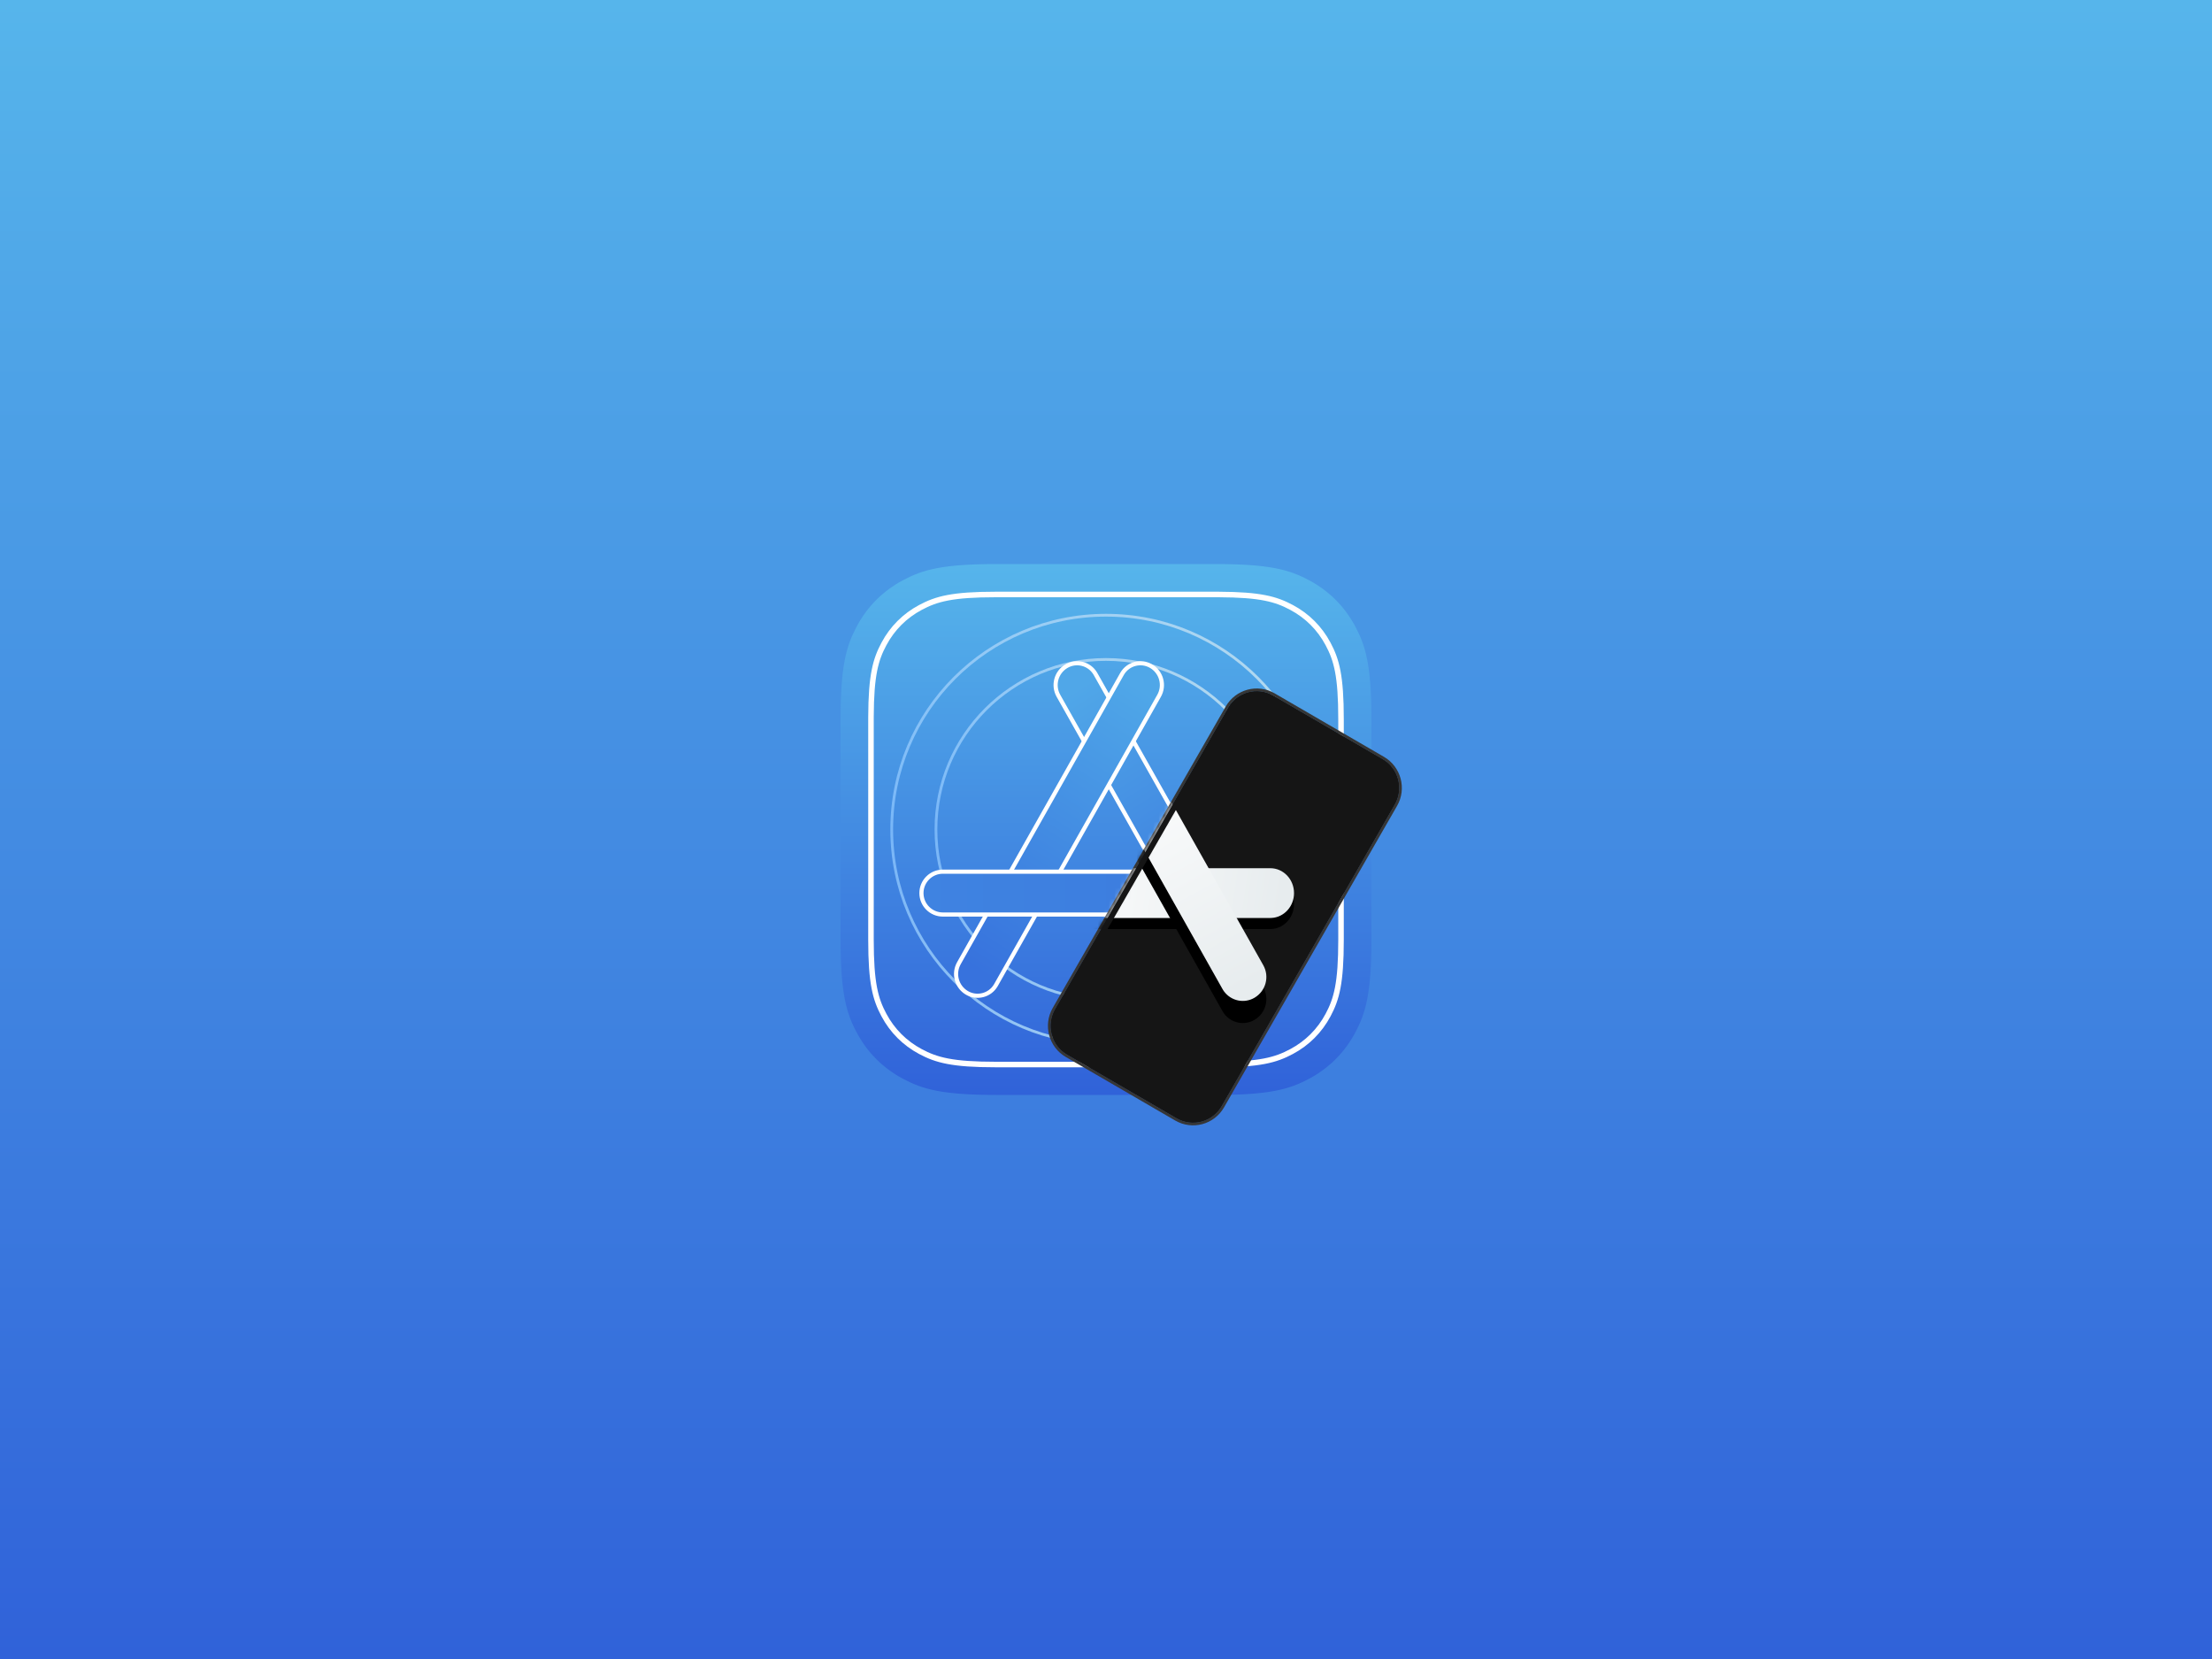<svg xmlns="http://www.w3.org/2000/svg" xmlns:xlink="http://www.w3.org/1999/xlink" width="400" height="300" viewBox="0 0 400 300"><defs><linearGradient id="a" x1="50%" x2="50%" y1="0%" y2="100%"><stop offset="0%" stop-color="#56B5EB"/><stop offset="100%" stop-color="#3062D9"/></linearGradient><linearGradient id="b" x1="50%" x2="50%" y1="0%" y2="100%"><stop offset="0%" stop-color="#56B5EB"/><stop offset="100%" stop-color="#3062D9"/></linearGradient><linearGradient id="d" x1="30.216%" x2="69.784%" y1="0%" y2="100%"><stop offset="0%" stop-color="#50A7E8"/><stop offset="100%" stop-color="#366FDC"/></linearGradient><linearGradient id="e" x1="30.216%" x2="69.784%" y1="0%" y2="100%"><stop offset="0%" stop-color="#4FA7E8"/><stop offset="100%" stop-color="#3772DD"/></linearGradient><linearGradient id="f" x1="0%" x2="100%" y1="50%" y2="50%"><stop offset="0%" stop-color="#3F83E1"/><stop offset="100%" stop-color="#3B7ADE"/></linearGradient><linearGradient id="k" x1="26.608%" x2="97.138%" y1="49.522%" y2="50.906%"><stop offset="0%" stop-color="#FFF"/><stop offset="100%" stop-color="#E7ECEE"/></linearGradient><linearGradient id="n" x1="40.922%" x2="68.293%" y1="22.729%" y2="101.734%"><stop offset="0%" stop-color="#FFF"/><stop offset="100%" stop-color="#E7ECEE"/></linearGradient><path id="g" d="M42.232,2.804 L62.019,14.295 C64.87,15.951 65.846,19.617 64.2,22.485 L32.909,77.001 C31.264,79.869 27.618,80.851 24.768,79.196 L4.981,67.705 C2.13,66.049 1.154,62.383 2.8,59.515 L34.091,4.999 C35.736,2.131 39.382,1.149 42.232,2.804 Z"/><path id="i" d="M41.719,34 C44.083,34 46,36.015 46,38.5 C46,40.912 44.194,42.881 41.926,42.995 L41.719,43 L-17.719,43 C-20.083,43 -22,40.985 -22,38.5 C-22,36.088 -20.194,34.119 -17.926,34.005 L-17.719,34 L41.719,34 Z"/><path id="l" d="M5.133,-2.415 C6.99,-3.514 9.362,-3.019 10.632,-1.311 L10.756,-1.137 L10.925,-0.861 L40.44,51.54 C41.6,53.6 40.901,56.212 38.867,57.416 C37.01,58.515 34.638,58.02 33.354,56.291 L33.229,56.114 L33.075,55.862 L3.56,3.461 C2.4,1.401 3.099,-1.211 5.133,-2.415 Z"/><filter id="j" width="138.2%" height="388.9%" x="-19.1%" y="-122.2%" filterUnits="objectBoundingBox"><feOffset dy="2" in="SourceAlpha" result="shadowOffsetOuter1"/><feGaussianBlur in="shadowOffsetOuter1" result="shadowBlurOuter1" stdDeviation="4"/><feColorMatrix in="shadowBlurOuter1" values="0 0 0 0 0.182 0 0 0 0 0.259 0 0 0 0 0.298 0 0 0 0.24 0"/></filter><filter id="m" width="168.4%" height="142.6%" x="-34.2%" y="-18%" filterUnits="objectBoundingBox"><feOffset dy="2" in="SourceAlpha" result="shadowOffsetOuter1"/><feGaussianBlur in="shadowOffsetOuter1" result="shadowBlurOuter1" stdDeviation="4"/><feColorMatrix in="shadowBlurOuter1" result="shadowMatrixOuter1" values="0 0 0 0 0.182 0 0 0 0 0.259 0 0 0 0 0.298 0 0 0 0.24 0"/><feOffset dy="2" in="SourceAlpha" result="shadowOffsetOuter2"/><feGaussianBlur in="shadowOffsetOuter2" result="shadowBlurOuter2" stdDeviation="2"/><feColorMatrix in="shadowBlurOuter2" result="shadowMatrixOuter2" values="0 0 0 0 0.074 0 0 0 0 0.082 0 0 0 0 0.086 0 0 0 0.08 0"/><feMerge><feMergeNode in="shadowMatrixOuter1"/><feMergeNode in="shadowMatrixOuter2"/></feMerge></filter><radialGradient id="c" cx="0%" cy="50%" r="100%" fx="0%" fy="50%"><stop offset="0%" stop-color="#89C4FF" stop-opacity=".75"/><stop offset="100%" stop-color="#B5DAEF"/></radialGradient></defs><g fill="none" fill-rule="evenodd"><rect width="400" height="300" fill="url(#a)"/><path fill="url(#b)" d="M180.203,102 L219.797,102 C229.604,102 233.16,103.021 236.745,104.938 C240.33,106.856 243.144,109.67 245.062,113.255 C246.979,116.84 248,120.396 248,130.203 L248,169.797 C248,179.604 246.979,183.16 245.062,186.745 C243.144,190.33 240.33,193.144 236.745,195.062 C233.16,196.979 229.604,198 219.797,198 L180.203,198 C170.396,198 166.84,196.979 163.255,195.062 C159.67,193.144 156.856,190.33 154.938,186.745 C153.021,183.16 152,179.604 152,169.797 L152,130.203 C152,120.396 153.021,116.84 154.938,113.255 C156.856,109.67 159.67,106.856 163.255,104.938 C166.84,103.021 170.396,102 180.203,102 Z"/><path stroke="#FFF" d="M220.392,107.501 C227.922,107.532 230.73,108.334 233.556,109.845 C236.401,111.367 238.633,113.599 240.155,116.444 C241.697,119.328 242.5,122.193 242.5,130.075 L242.5,130.075 L242.5,169.925 C242.5,177.807 241.697,180.672 240.155,183.556 C238.633,186.401 236.401,188.633 233.556,190.155 C230.672,191.697 227.807,192.5 219.925,192.5 L219.925,192.5 L180.075,192.5 C172.193,192.5 169.328,191.697 166.444,190.155 C163.599,188.633 161.367,186.401 159.845,183.556 C158.303,180.672 157.5,177.807 157.5,169.925 L157.501,129.608 C157.532,122.078 158.334,119.27 159.845,116.444 C161.367,113.599 163.599,111.367 166.444,109.845 C169.328,108.303 172.193,107.5 180.075,107.5 Z"/><circle cx="200" cy="150" r="30.75" stroke="url(#c)" stroke-width=".5"/><circle cx="200" cy="150" r="38.75" stroke="url(#c)" stroke-width=".5"/><g stroke="#FFF" stroke-width=".75" transform="translate(167 119)"><path fill="url(#d)" d="M25.835,1.466 C26.743,0.929 27.783,0.811 28.73,1.055 C29.677,1.298 30.53,1.903 31.071,2.817 L31.071,2.817 L60.6,55.176 C61.13,56.116 61.235,57.181 60.976,58.148 C60.717,59.116 60.093,59.985 59.165,60.534 C58.257,61.071 57.217,61.189 56.27,60.945 C55.323,60.702 54.47,60.097 53.929,59.183 L53.929,59.183 L24.4,6.824 C23.87,5.884 23.765,4.819 24.024,3.852 C24.283,2.884 24.907,2.015 25.835,1.466 Z"/><path fill="url(#e)" d="M7.835,1.466 C8.743,0.929 9.783,0.811 10.73,1.055 C11.677,1.298 12.53,1.903 13.071,2.817 L13.071,2.817 L42.6,55.176 C43.13,56.116 43.235,57.181 42.976,58.148 C42.717,59.116 42.093,59.985 41.165,60.534 C40.257,61.071 39.217,61.189 38.27,60.945 C37.323,60.702 36.47,60.097 35.929,59.183 L35.929,59.183 L6.4,6.824 C5.87,5.884 5.765,4.819 6.024,3.852 C6.283,2.884 6.907,2.015 7.835,1.466 Z" transform="matrix(-1 0 0 1 49 0)"/><path fill="url(#f)" d="M62.5,38.625 C63.57,38.625 64.539,39.059 65.24,39.76 C65.941,40.461 66.375,41.43 66.375,42.5 C66.375,43.57 65.941,44.539 65.24,45.24 C64.539,45.941 63.57,46.375 62.5,46.375 L62.5,46.375 L3.5,46.375 C2.43,46.375 1.461,45.941 0.76,45.24 C0.059,44.539 -0.375,43.57 -0.375,42.5 C-0.375,41.43 0.059,40.461 0.76,39.76 C1.461,39.059 2.43,38.625 3.5,38.625 L3.5,38.625 Z"/></g><path fill="#151515" d="M230.232,125.804 L250.019,137.295 C252.87,138.951 253.846,142.617 252.2,145.485 L220.909,200.001 C219.264,202.869 215.618,203.851 212.768,202.196 L192.981,190.705 C190.13,189.049 189.154,185.383 190.8,182.515 L222.091,127.999 C223.736,125.131 227.382,124.149 230.232,125.804 Z"/><g transform="translate(188 123)"><mask id="h" fill="#fff"><use xlink:href="#g"/></mask><path stroke="#363636" stroke-width=".5" d="M37.645,1.964 C39.18,1.55 40.873,1.725 42.358,2.588 L42.358,2.588 L62.144,14.079 C63.629,14.941 64.626,16.327 65.037,17.871 C65.449,19.415 65.274,21.116 64.417,22.609 L64.417,22.609 L33.126,77.126 C32.269,78.62 30.89,79.622 29.355,80.036 C27.82,80.45 26.127,80.275 24.642,79.412 L24.642,79.412 L4.856,67.921 C3.371,67.059 2.374,65.673 1.963,64.129 C1.551,62.585 1.726,60.884 2.583,59.391 L2.583,59.391 L33.874,4.874 C34.731,3.38 36.11,2.378 37.645,1.964 Z"/><g fill-rule="nonzero" mask="url(#h)"><use xlink:href="#i" fill="#000" filter="url(#j)"/><use xlink:href="#i" fill="url(#k)"/></g><g fill-rule="nonzero" mask="url(#h)"><use xlink:href="#l" fill="#000" filter="url(#m)"/><use xlink:href="#l" fill="url(#n)"/></g></g><path stroke="#151515" d="M225.84,125.688 C227.189,125.324 228.676,125.479 229.981,126.237 L229.981,126.237 L249.768,137.728 C251.074,138.486 251.951,139.706 252.313,141.064 C252.675,142.423 252.521,143.921 251.767,145.236 L251.767,145.236 L220.476,199.752 C219.722,201.066 218.51,201.948 217.16,202.312 C215.811,202.676 214.324,202.521 213.019,201.763 L213.019,201.763 L193.232,190.272 C191.926,189.514 191.049,188.294 190.687,186.936 C190.325,185.577 190.479,184.079 191.233,182.764 L191.233,182.764 L222.524,128.248 C223.278,126.934 224.49,126.052 225.84,125.688 Z"/></g></svg>